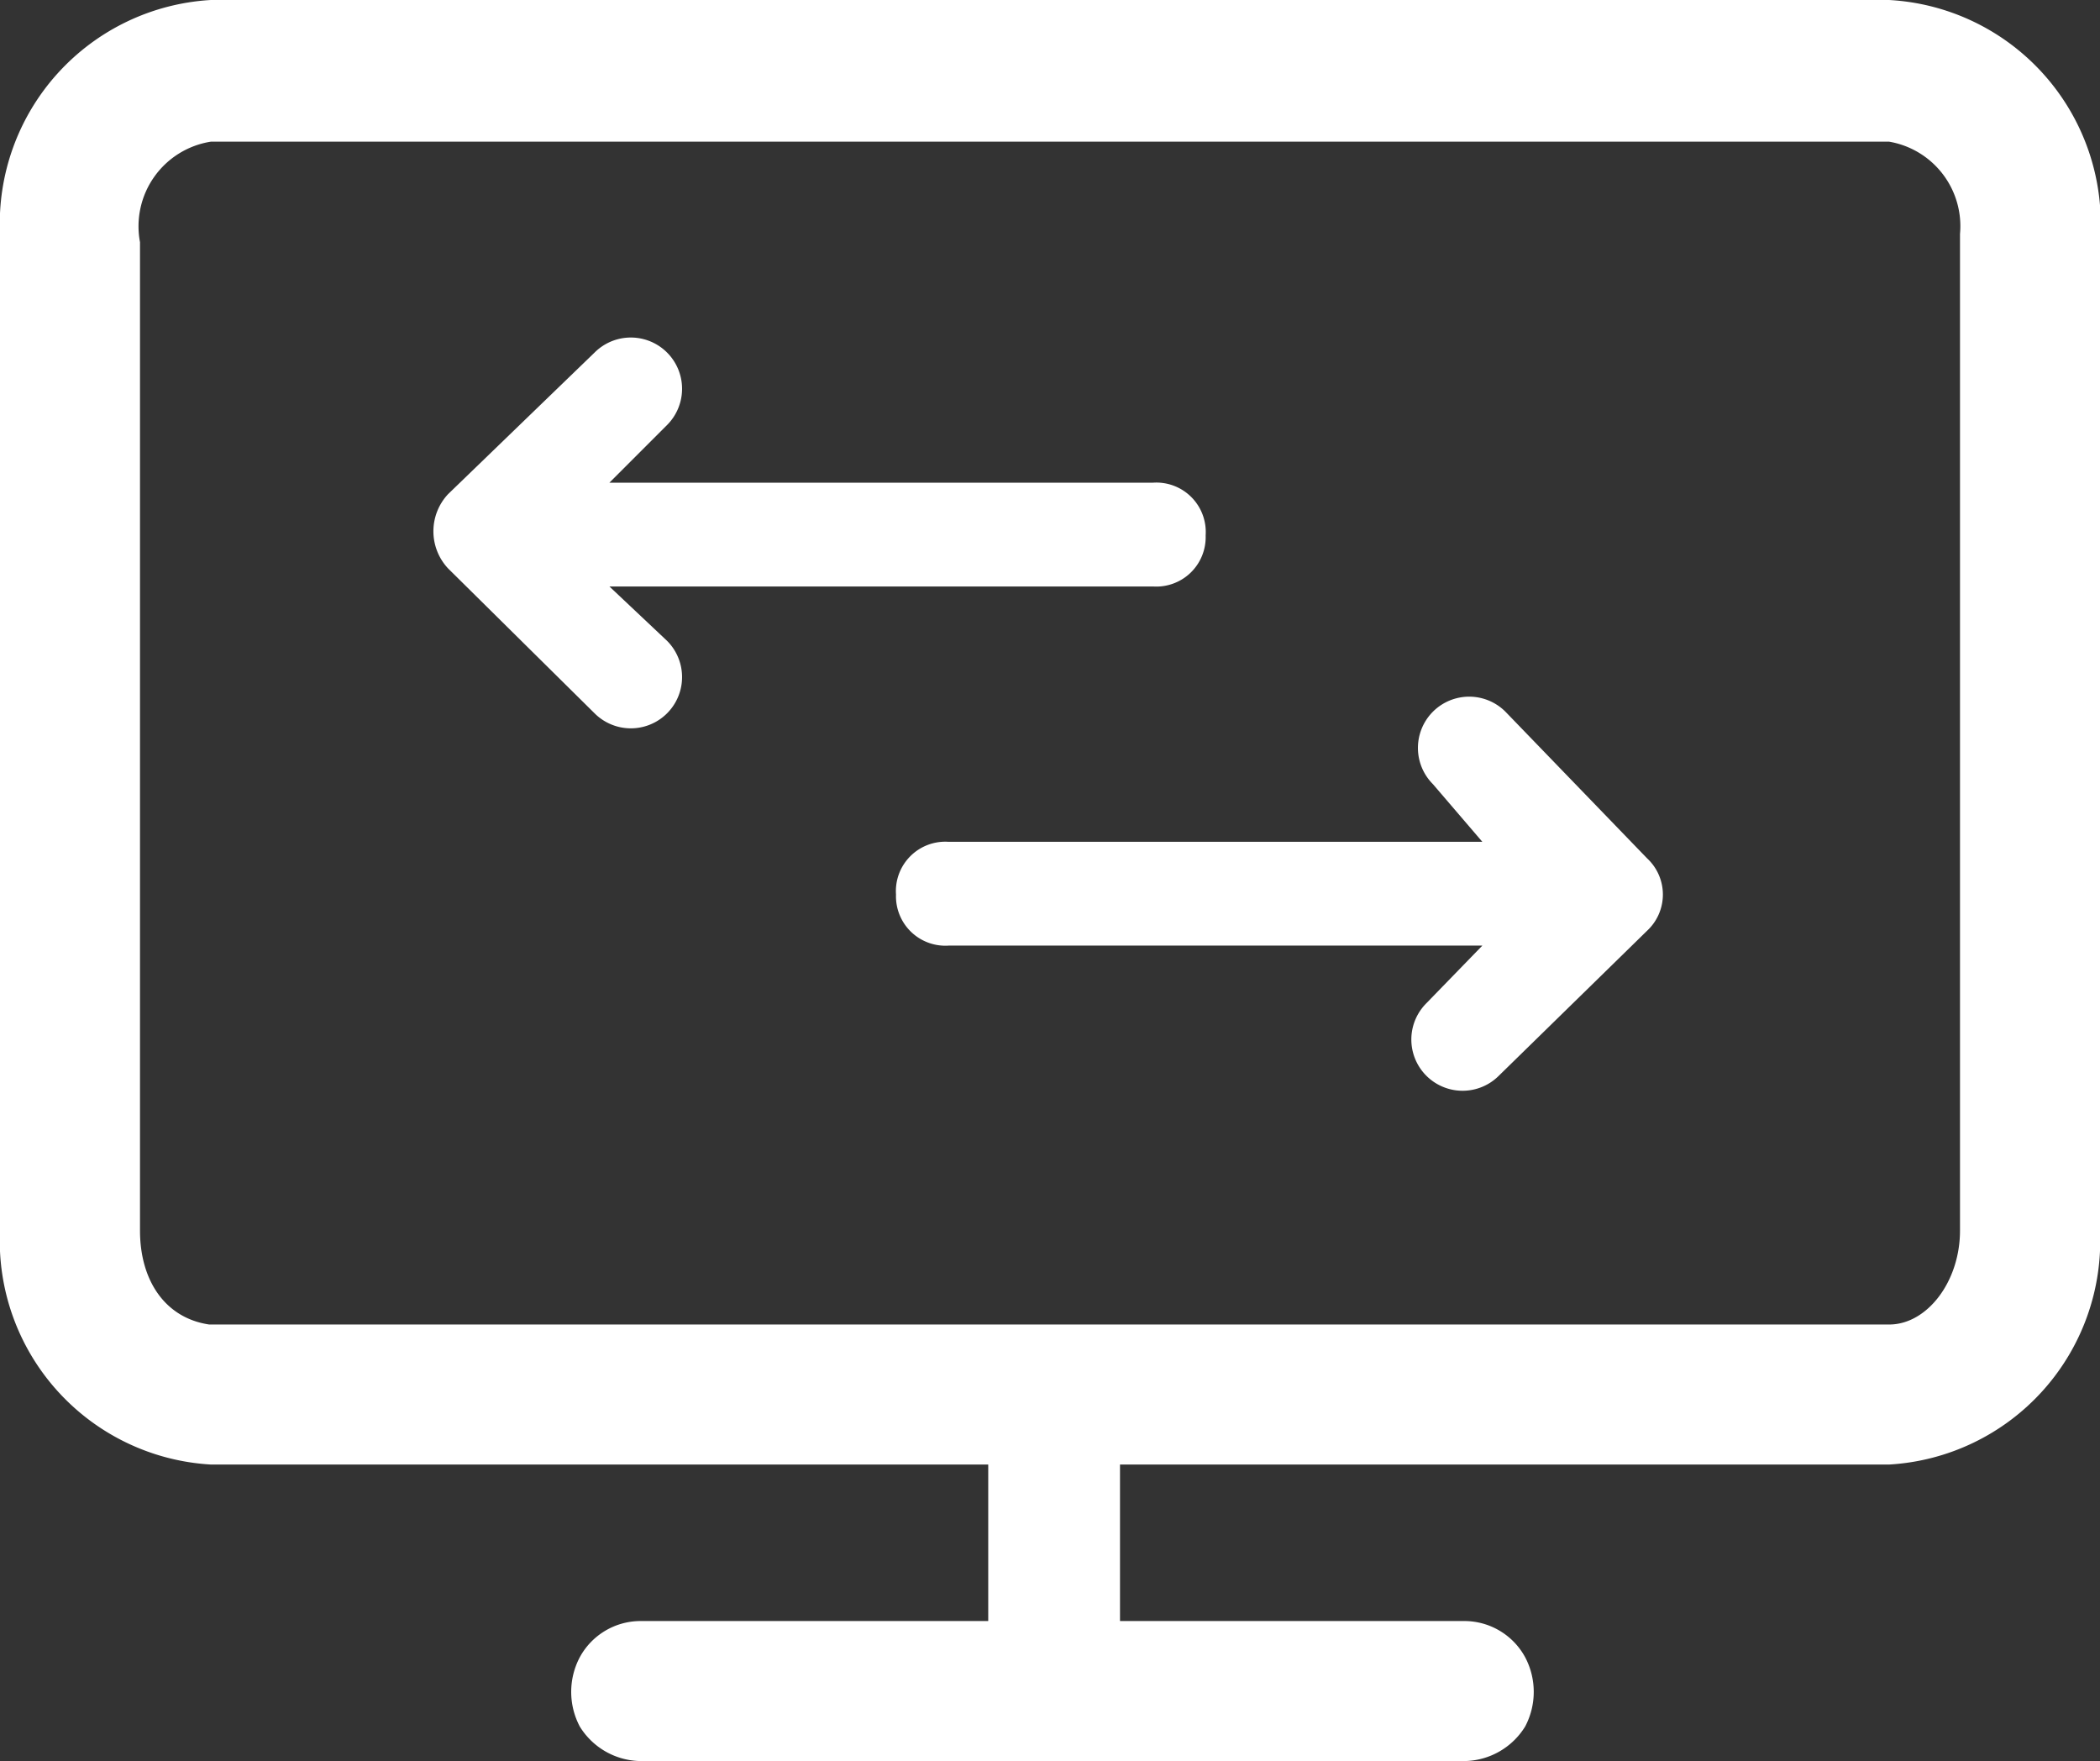 <svg xmlns="http://www.w3.org/2000/svg" viewBox="0 0 12.75 10.69"><rect x="0" y="0" width="12.75" height="10.69" fill="#333333" stroke="none"/><defs><style>.cls-1{fill:#fff;}</style></defs><g id="Layer_2" data-name="Layer 2"><g id="Layer_1-2" data-name="Layer 1"><path class="cls-1" d="M9.14,4.32a.31.31,0,0,0-.44.44L9,5.11H5.76a.3.3,0,0,0-.32.32.3.3,0,0,0,.32.31H9l-.34.35a.31.31,0,1,0,.44.44L10,5.65a.3.3,0,0,0,0-.44Z"/><path class="cls-1" d="M3.7,3.56H7a.3.3,0,0,0,.32-.31A.3.3,0,0,0,7,2.93H3.7l.35-.35a.31.31,0,0,0-.44-.44L2.72,3a.33.33,0,0,0,0,.45l.89.88a.31.31,0,1,0,.44-.44Z"/><path class="cls-1" d="M11.47,0H1.28A1.36,1.36,0,0,0,0,1.42V7.47A1.36,1.36,0,0,0,1.28,8.89H6v.95H3.89a.42.42,0,0,0-.37.22.45.45,0,0,0,0,.42.44.44,0,0,0,.37.21h5a.44.44,0,0,0,.37-.21.45.45,0,0,0,0-.42.42.42,0,0,0-.37-.22H6.8V8.89h4.67a1.36,1.36,0,0,0,1.28-1.42v-6A1.36,1.36,0,0,0,11.47,0Zm.43,7.47c0,.31-.2.57-.43.57H1.27C1,8,.85,7.77.85,7.47v-6A.52.52,0,0,1,1.28.86H11.47a.52.52,0,0,1,.43.56Z"/></g></g></svg>